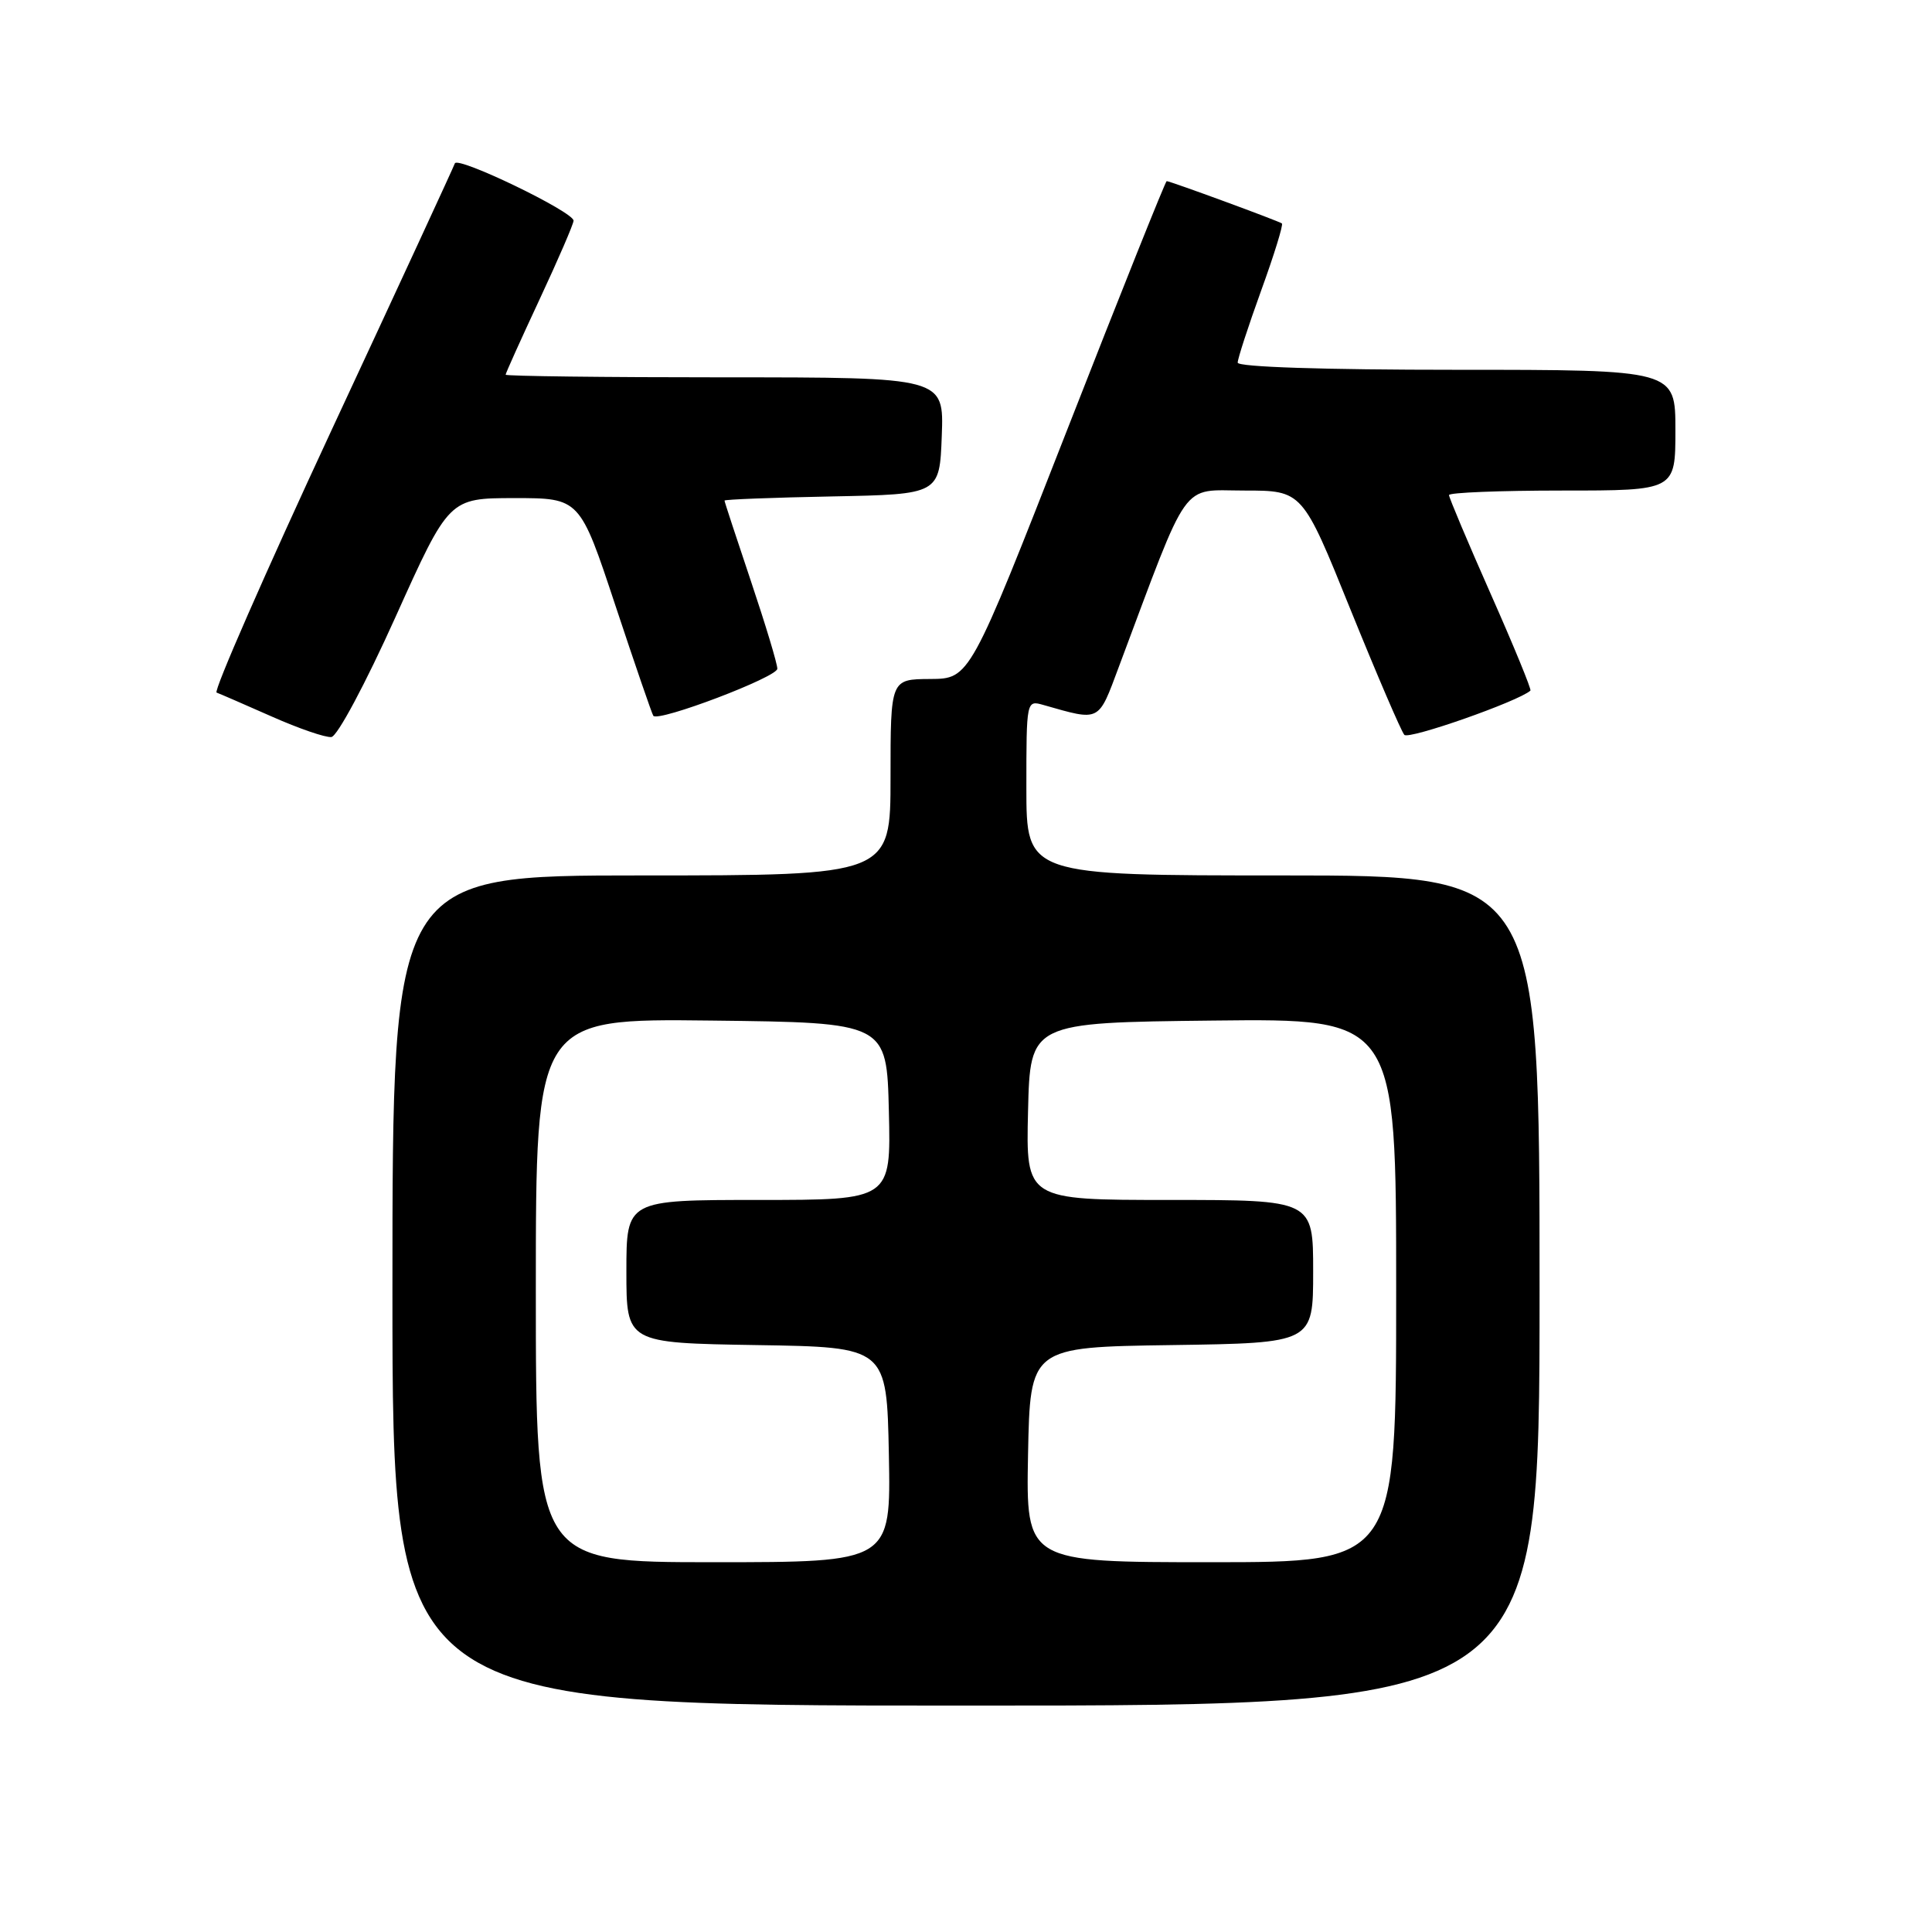 <?xml version="1.0" encoding="UTF-8" standalone="no"?>
<!DOCTYPE svg PUBLIC "-//W3C//DTD SVG 1.1//EN" "http://www.w3.org/Graphics/SVG/1.1/DTD/svg11.dtd" >
<svg xmlns="http://www.w3.org/2000/svg" xmlns:xlink="http://www.w3.org/1999/xlink" version="1.1" viewBox="0 0 256 256">
 <g >
 <path fill="currentColor"
d=" M 204.00 171.00 C 204.00 116.00 204.00 116.00 170.00 116.00 C 136.00 116.00 136.00 116.00 136.00 104.38 C 136.00 92.81 136.01 92.77 138.25 93.41 C 145.85 95.57 145.49 95.76 148.26 88.34 C 157.74 63.04 156.34 65.00 164.88 65.00 C 172.58 65.00 172.58 65.00 178.94 80.75 C 182.45 89.41 185.66 96.89 186.08 97.37 C 186.66 98.04 201.19 92.94 202.79 91.51 C 202.95 91.37 200.59 85.61 197.54 78.73 C 194.49 71.84 192.00 65.93 192.00 65.60 C 192.00 65.27 198.75 65.00 207.00 65.00 C 222.00 65.00 222.00 65.00 222.00 57.00 C 222.00 49.00 222.00 49.00 193.00 49.00 C 175.40 49.00 164.00 48.63 164.00 48.05 C 164.00 47.53 165.40 43.23 167.11 38.50 C 168.83 33.77 170.06 29.77 169.86 29.61 C 169.46 29.29 155.05 24.00 154.59 24.00 C 154.43 24.00 148.49 38.84 141.40 56.97 C 128.50 89.94 128.50 89.94 123.25 89.97 C 118.00 90.00 118.00 90.00 118.00 103.00 C 118.00 116.00 118.00 116.00 85.00 116.00 C 52.00 116.00 52.00 116.00 52.00 171.00 C 52.00 226.00 52.00 226.00 128.00 226.00 C 204.00 226.00 204.00 226.00 204.00 171.00 Z  M 52.41 81.75 C 59.50 66.01 59.50 66.01 68.17 66.00 C 76.83 66.00 76.83 66.00 81.55 80.25 C 84.15 88.09 86.41 94.66 86.57 94.85 C 87.28 95.69 103.00 89.72 103.00 88.61 C 103.00 87.94 101.42 82.72 99.50 77.00 C 97.58 71.28 96.00 66.48 96.00 66.33 C 96.00 66.18 102.41 65.93 110.25 65.78 C 124.50 65.50 124.50 65.50 124.79 57.75 C 125.08 50.00 125.08 50.00 96.04 50.00 C 80.07 50.00 67.00 49.84 67.00 49.65 C 67.00 49.45 69.03 44.96 71.50 39.66 C 73.97 34.37 76.00 29.67 76.00 29.24 C 76.00 28.07 60.62 20.65 60.27 21.65 C 60.11 22.12 52.77 38.02 43.94 56.98 C 35.12 75.95 28.27 91.60 28.70 91.77 C 29.14 91.93 32.42 93.36 36.00 94.94 C 39.58 96.53 43.13 97.75 43.91 97.66 C 44.70 97.57 48.43 90.59 52.41 81.75 Z  M 71.00 170.98 C 71.00 134.96 71.00 134.96 94.25 135.23 C 117.50 135.50 117.50 135.50 117.78 147.25 C 118.06 159.00 118.06 159.00 100.53 159.00 C 83.00 159.00 83.00 159.00 83.00 168.48 C 83.00 177.95 83.00 177.95 100.25 178.23 C 117.50 178.50 117.50 178.50 117.78 192.75 C 118.05 207.00 118.05 207.00 94.53 207.00 C 71.00 207.00 71.00 207.00 71.00 170.98 Z  M 136.22 192.75 C 136.50 178.50 136.50 178.50 155.25 178.23 C 174.00 177.96 174.00 177.96 174.00 168.48 C 174.00 159.00 174.00 159.00 154.97 159.00 C 135.94 159.00 135.94 159.00 136.22 147.25 C 136.50 135.50 136.50 135.50 160.75 135.23 C 185.00 134.96 185.00 134.96 185.00 170.98 C 185.00 207.00 185.00 207.00 160.47 207.00 C 135.95 207.00 135.95 207.00 136.22 192.75 Z "/>
</g>
</svg>